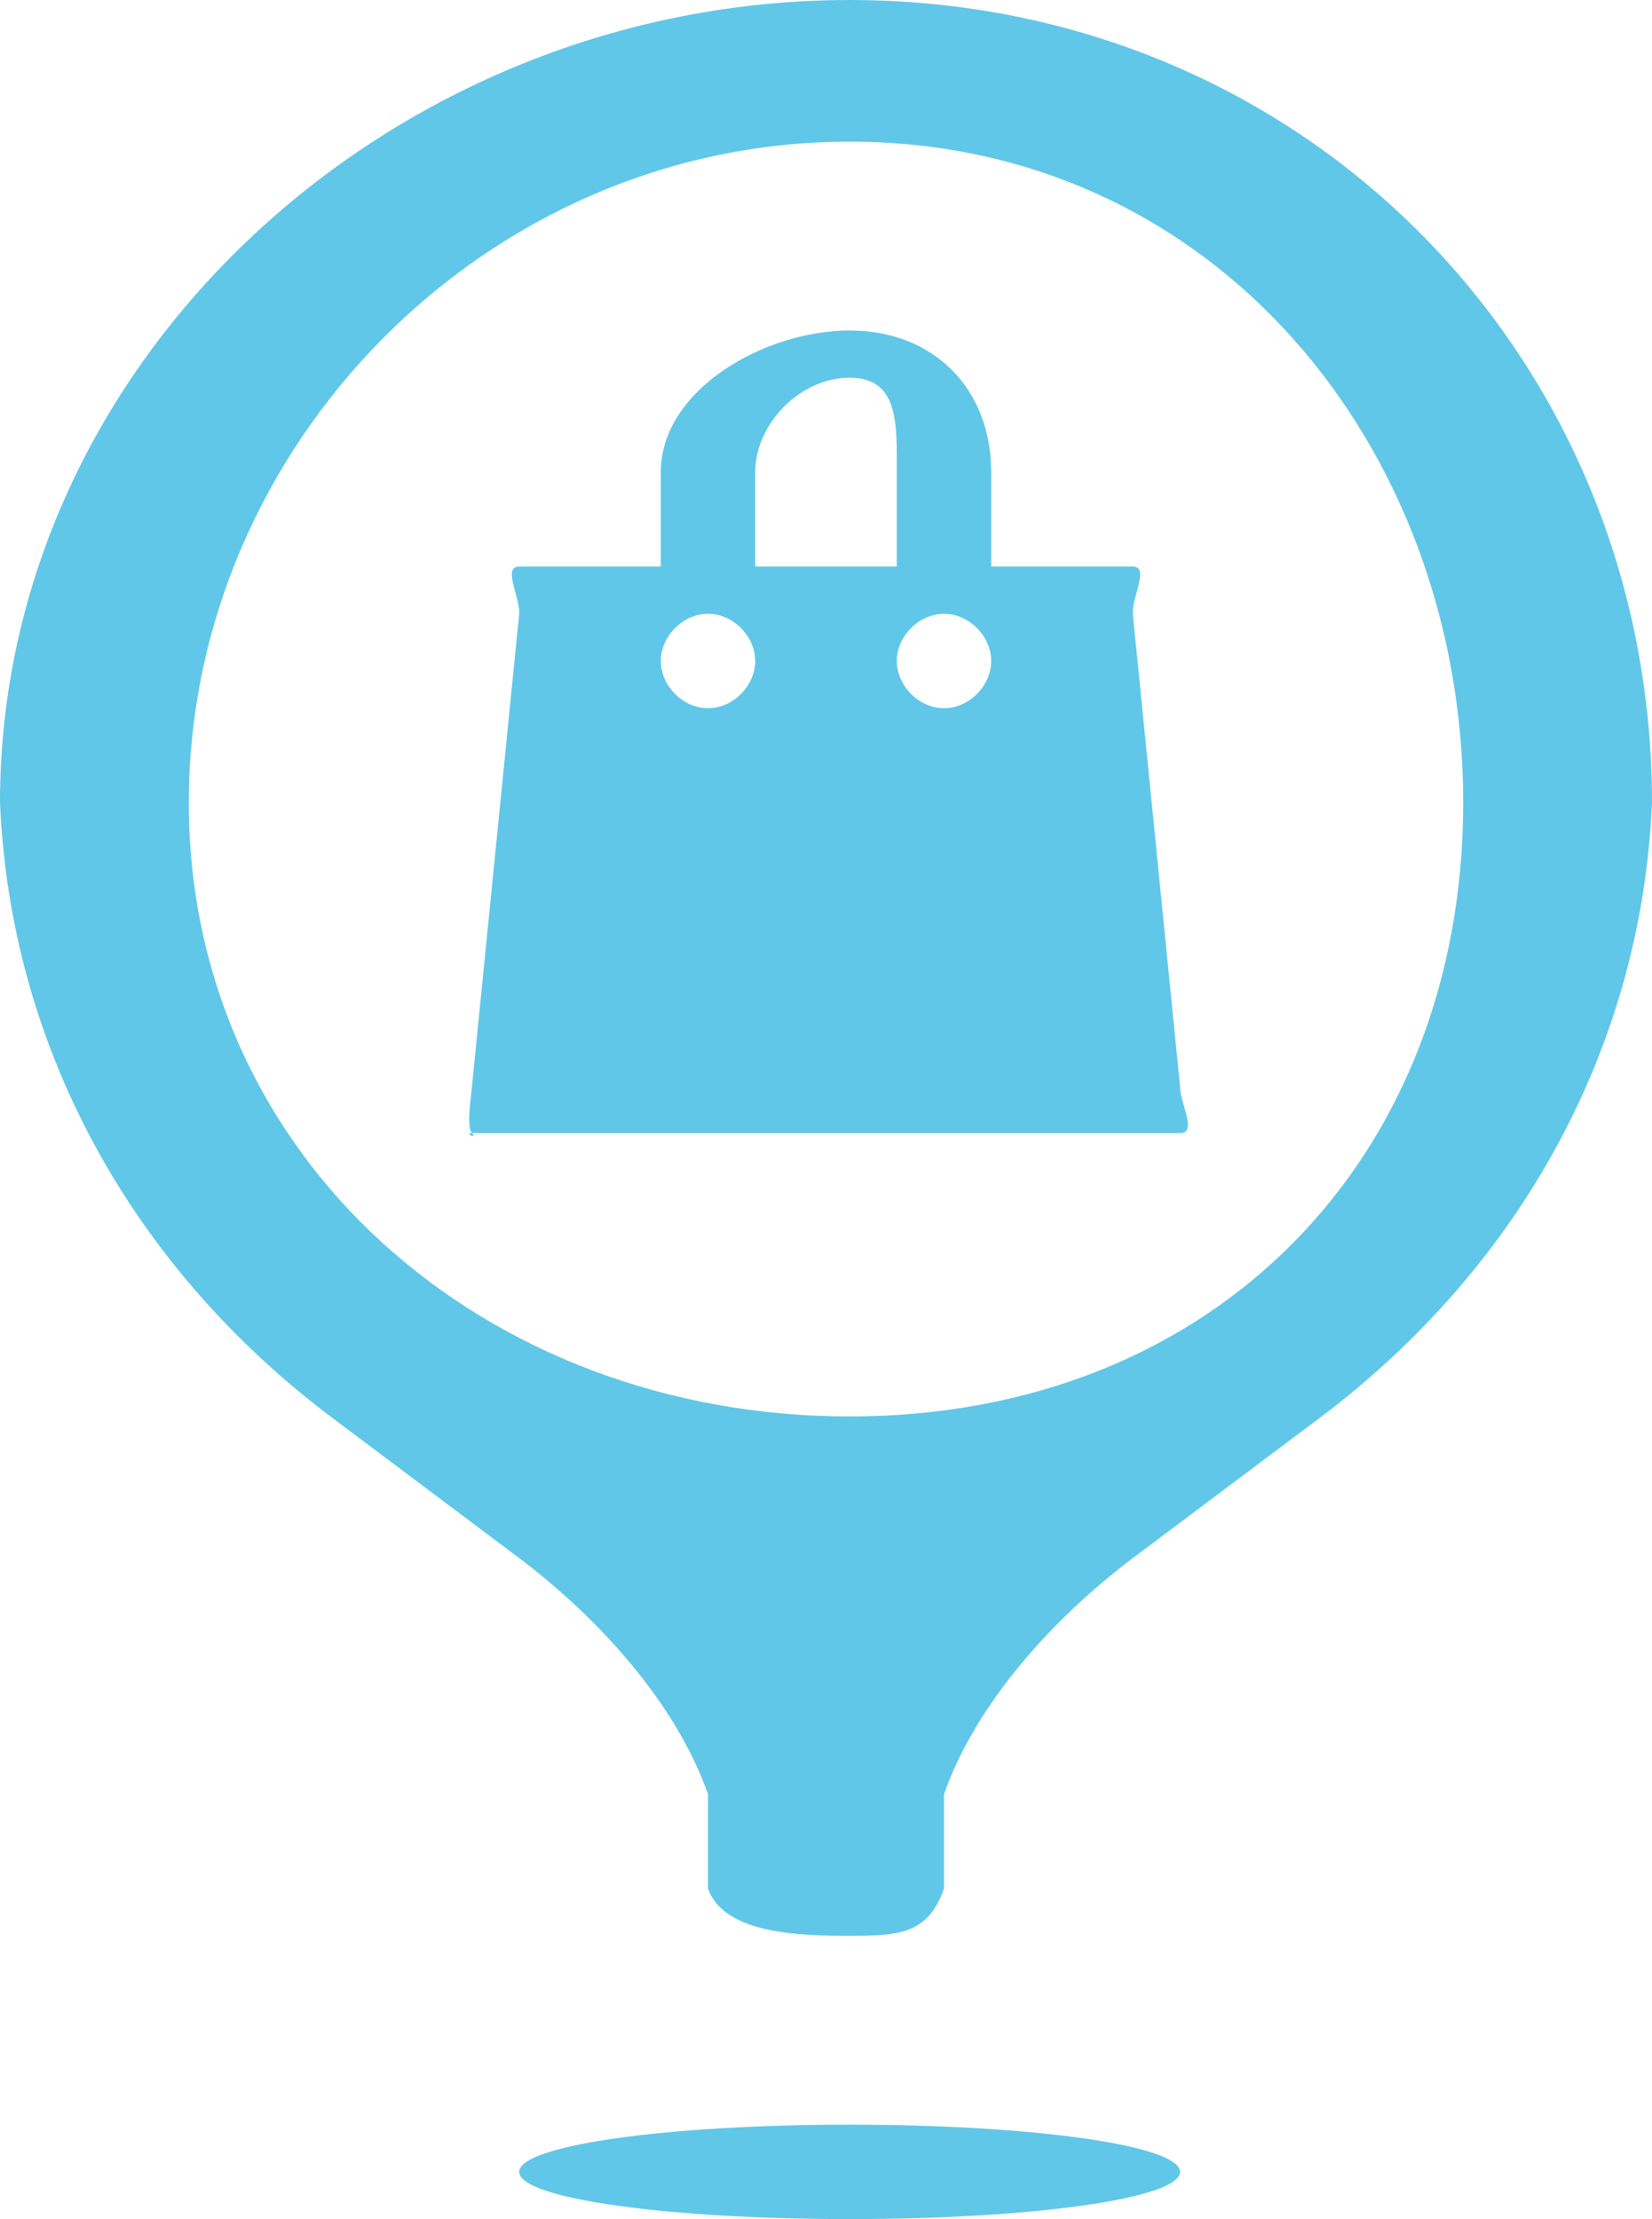 <svg width="35" height="47" viewBox="0 0 35 47" fill="none" xmlns="http://www.w3.org/2000/svg">
<path d="M16 12H19V10C19 8.979 19.049 8 18 8C16.951 8 16 8.979 16 10V12ZM14 12V10C14 8.25 16.202 7 18 7C19.798 7 21 8.25 21 10V12H24C24.36 12 23.979 12.65 24 13L25 23C25 22.976 25.003 23.024 25 23C25 23.365 25.376 24 25 24H10C9.813 24 10.128 24.132 10 24C9.872 23.868 9.989 23.181 10 23L11 13C11.021 12.65 10.64 12 11 12H14ZM15 15C15.535 15 16 14.52 16 14C16 13.48 15.535 13 15 13C14.465 13 14 13.48 14 14C14 14.52 14.465 15 15 15ZM20 15C20.535 15 21 14.52 21 14C21 13.48 20.535 13 20 13C19.465 13 19 13.48 19 14C19 14.52 19.465 15 20 15ZM15 38C14.315 36.056 12.668 34.26 11 33L7 30C2.788 26.819 0.222 22.184 0 17C0 7.595 8.335 0 18 0C27.665 0 35 7.595 35 17C34.778 22.184 32.212 26.819 28 30L24 33C22.331 34.26 20.685 36.056 20 38V40C19.66 40.964 19.047 41 18 41C16.953 41 15.339 40.964 15 40V38ZM18 47C14.134 47 11 46.564 11 46C11 45.436 14.134 45 18 45C21.866 45 25 45.436 25 46C25 46.564 21.866 47 18 47ZM18 30C25.732 30 31 24.524 31 17C31 9.476 25.732 3 18 3C10.268 3 4 9.476 4 17C4 24.524 10.268 30 18 30Z" fill="#61C7E8"/>
</svg>

